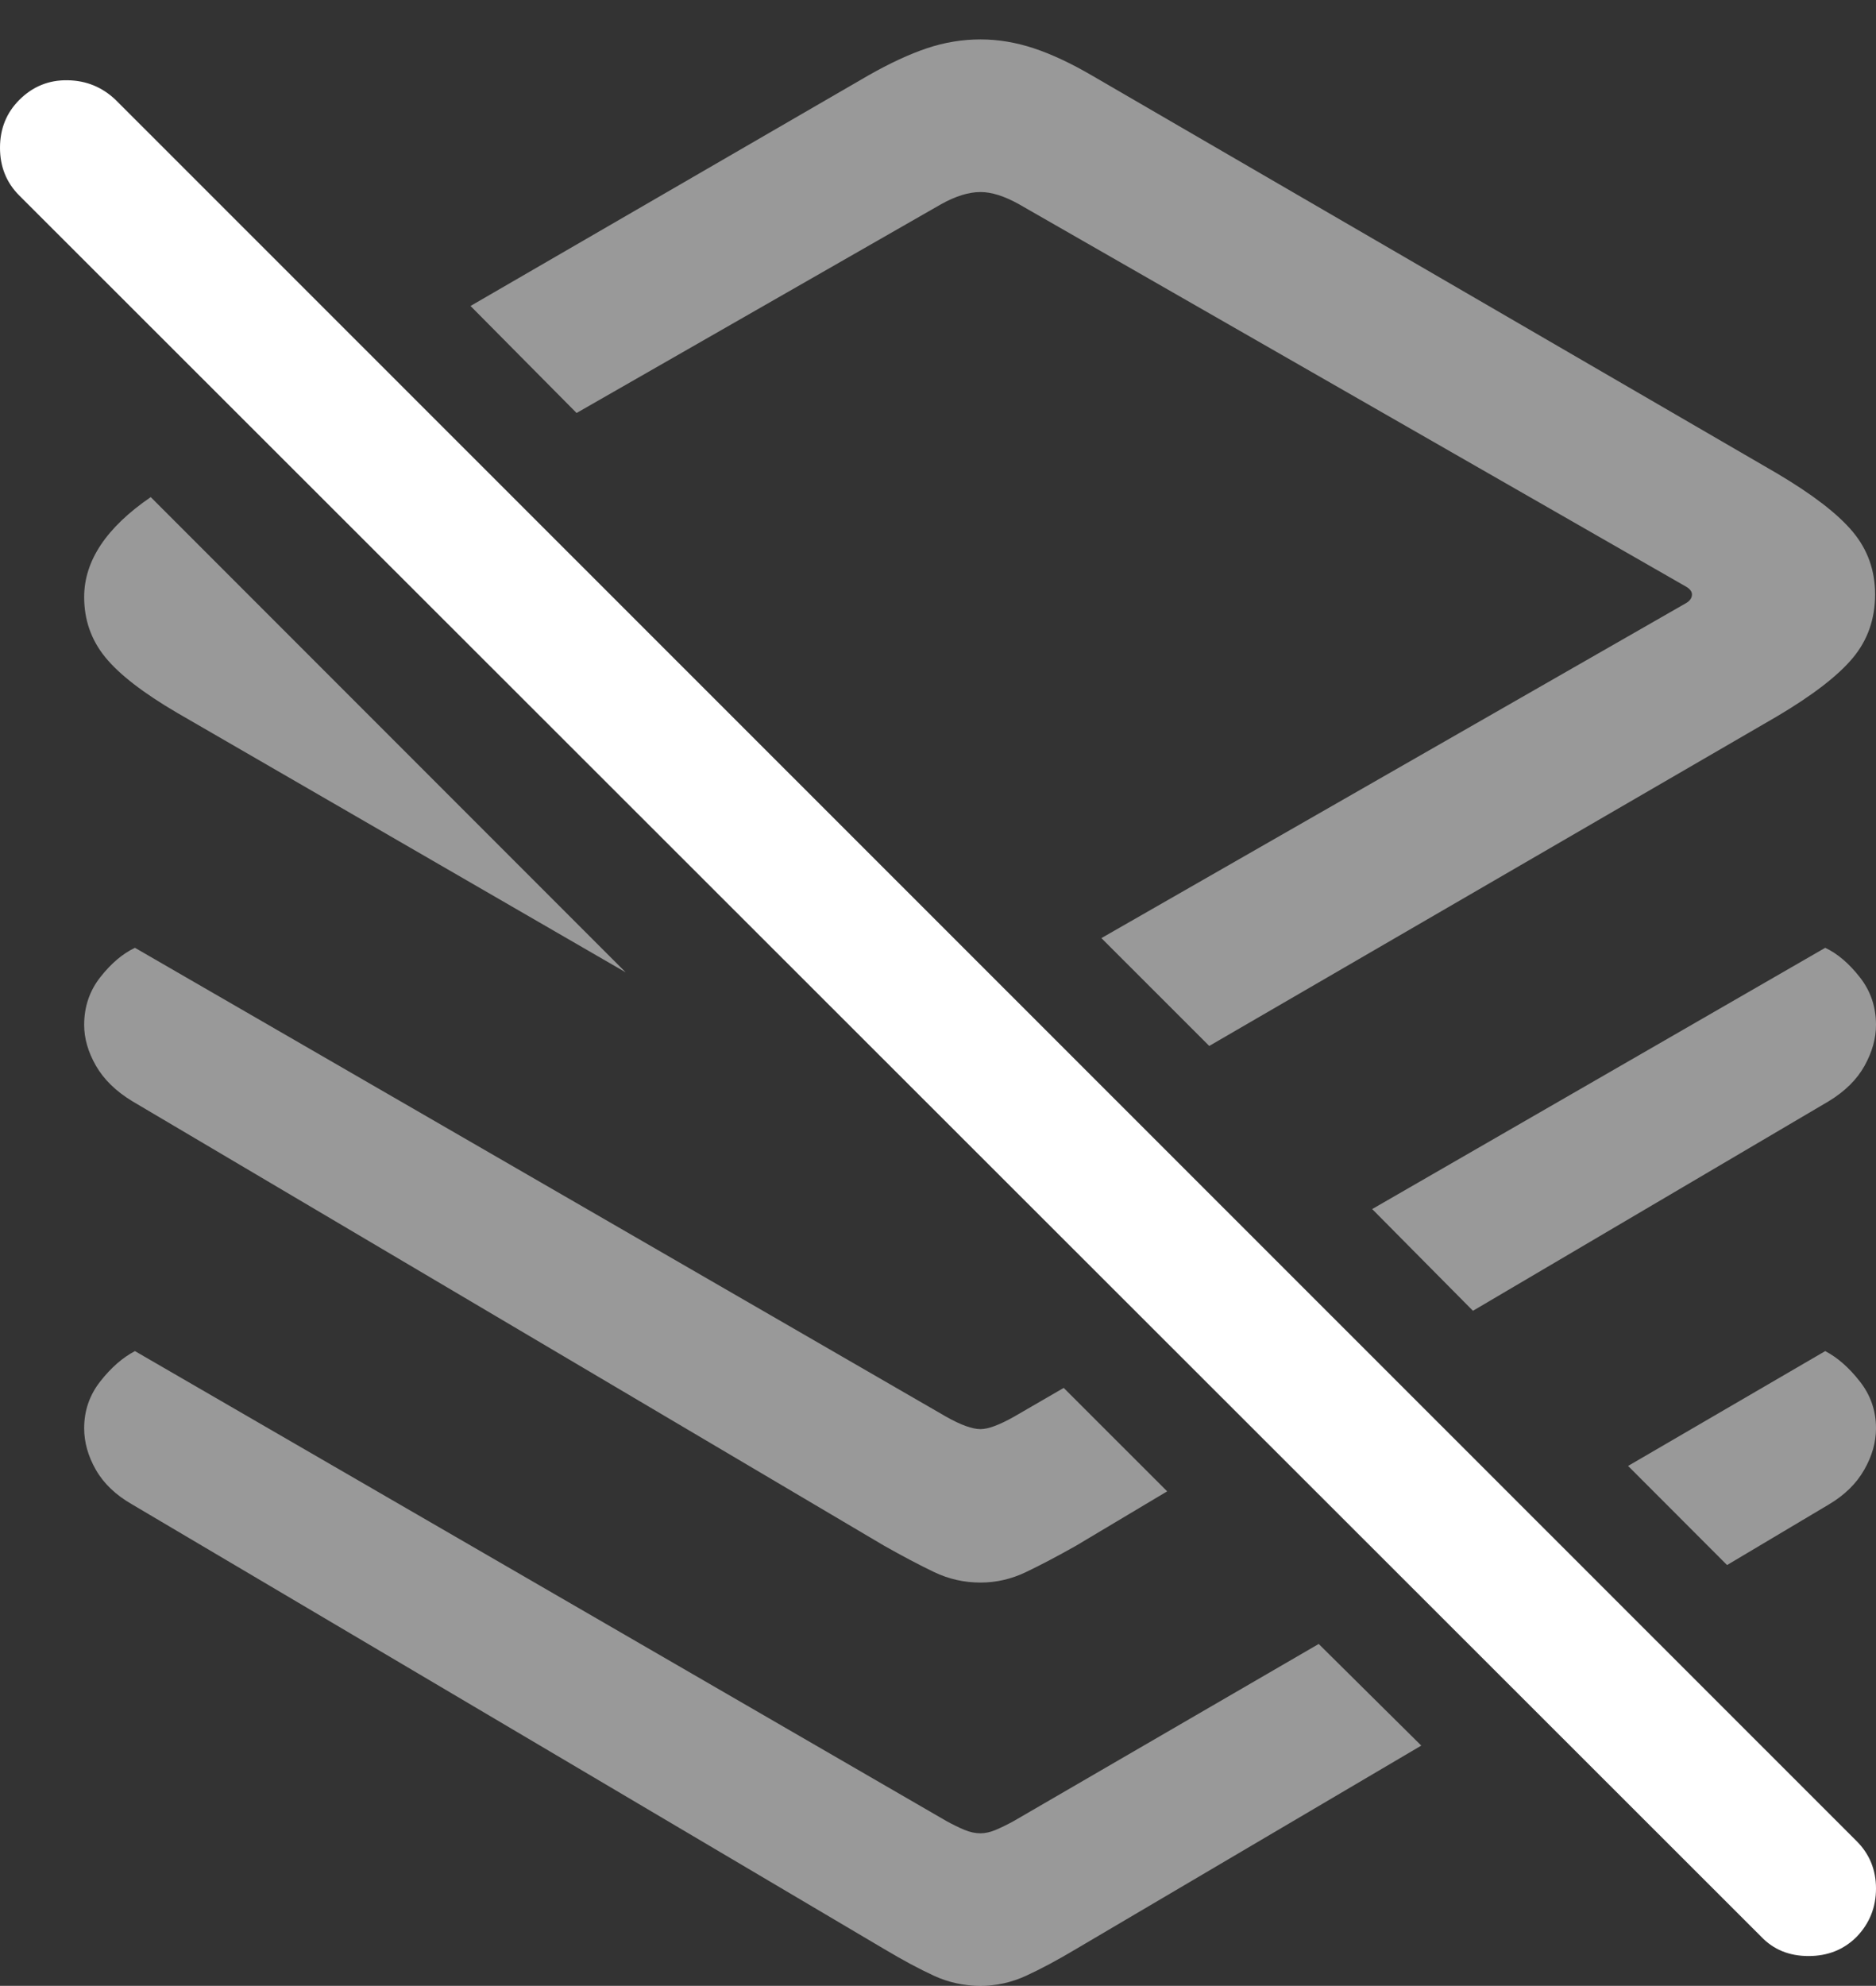 <?xml version="1.0" encoding="UTF-8"?>
<!--Generator: Apple Native CoreSVG 175.5-->
<!DOCTYPE svg
PUBLIC "-//W3C//DTD SVG 1.1//EN"
       "http://www.w3.org/Graphics/SVG/1.1/DTD/svg11.dtd">
<svg version="1.1" xmlns="http://www.w3.org/2000/svg" xmlns:xlink="http://www.w3.org/1999/xlink" width="20.908" height="22.119">
 <rect width="100%" height="100%" fill="#333333" stroke="none"/>
 <g>
  <rect height="22.119" opacity="0" width="20.908" x="0" y="0"/>
  <path d="M6.973 10.83L1.68 5.537Q0.938 6.045 0.938 6.65Q0.938 7.031 1.172 7.319Q1.406 7.607 1.973 7.939ZM13.477 11.65L19.805 7.979Q20.4 7.627 20.649 7.329Q20.898 7.031 20.898 6.621Q20.898 6.221 20.649 5.923Q20.4 5.625 19.805 5.273L12.168 0.84Q11.816 0.635 11.519 0.537Q11.221 0.439 10.928 0.439Q10.625 0.439 10.332 0.537Q10.039 0.635 9.678 0.84L5.244 3.408L6.426 4.6L10.488 2.275Q10.732 2.139 10.928 2.139Q11.113 2.139 11.357 2.275L18.789 6.533Q18.857 6.572 18.857 6.621Q18.857 6.68 18.789 6.719L12.275 10.449ZM10.928 17.627Q11.191 17.627 11.435 17.51Q11.68 17.393 11.992 17.217L13.008 16.611L11.855 15.459L11.299 15.781Q11.055 15.918 10.928 15.918Q10.791 15.918 10.547 15.781L1.504 10.557Q1.299 10.654 1.118 10.884Q0.938 11.113 0.938 11.416Q0.938 11.641 1.069 11.87Q1.201 12.1 1.475 12.266L9.854 17.217Q10.166 17.393 10.41 17.51Q10.654 17.627 10.928 17.627ZM16.416 14.6L20.381 12.266Q20.654 12.1 20.781 11.87Q20.908 11.641 20.908 11.416Q20.908 11.113 20.727 10.884Q20.547 10.654 20.342 10.557L15.293 13.467ZM10.928 22.119Q11.191 22.119 11.435 22.007Q11.68 21.895 11.992 21.709L15.84 19.443L14.697 18.311L11.299 20.283Q11.191 20.342 11.099 20.381Q11.006 20.42 10.928 20.42Q10.84 20.42 10.747 20.381Q10.654 20.342 10.547 20.283L1.504 15.049Q1.299 15.156 1.118 15.386Q0.938 15.615 0.938 15.908Q0.938 16.143 1.069 16.372Q1.201 16.602 1.475 16.758L9.854 21.709Q10.166 21.895 10.41 22.007Q10.654 22.119 10.928 22.119ZM19.248 17.432L20.381 16.758Q20.645 16.602 20.776 16.372Q20.908 16.143 20.908 15.908Q20.908 15.615 20.727 15.386Q20.547 15.156 20.342 15.049L18.145 16.328Z" fill="rgba(255,255,255,0.5)"/>
  <path d="M19.629 21.572Q19.834 21.787 20.156 21.787Q20.479 21.787 20.693 21.572Q20.908 21.348 20.908 21.035Q20.908 20.723 20.693 20.508L1.289 1.113Q1.064 0.898 0.752 0.894Q0.439 0.889 0.215 1.113Q0 1.328 0 1.646Q0 1.963 0.215 2.178Z" fill="#ffffff"/>
 </g>
</svg>
